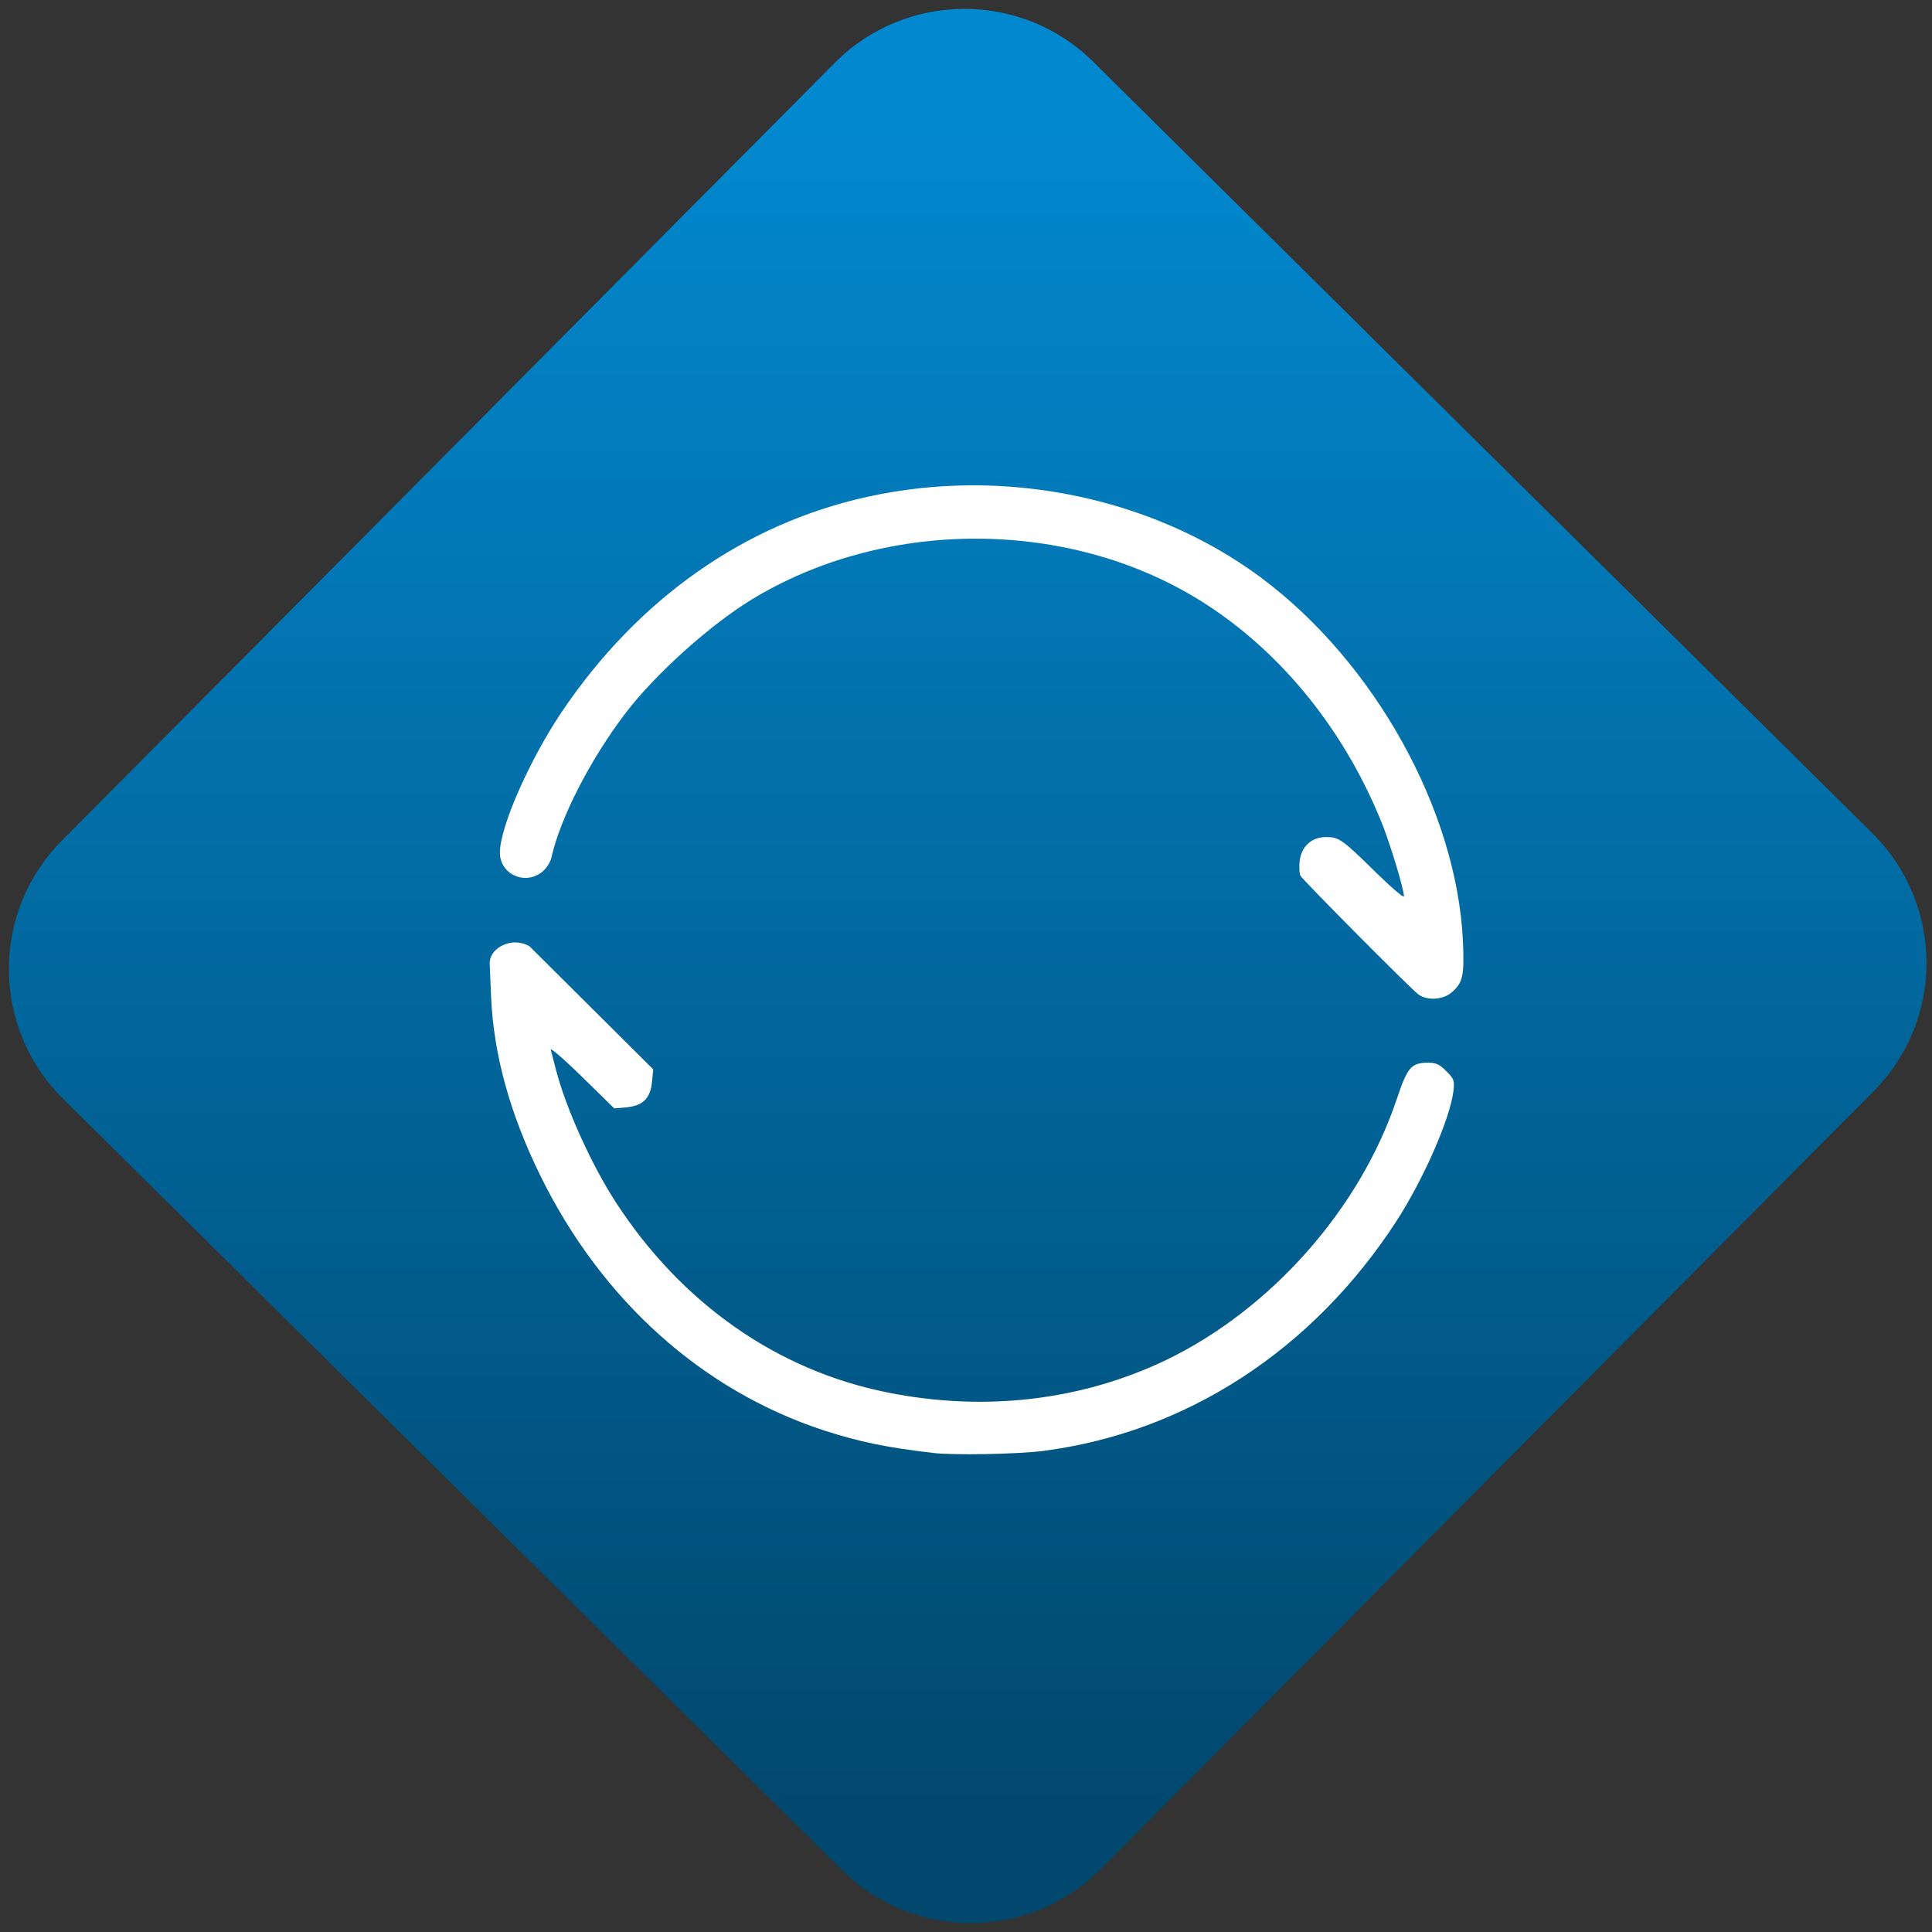 <svg width="64" height="64" viewBox="0 0 64 64" version="1.1"><rect x="0" y="0" width="64" height="64" fill="#333333" stroke="none"/><defs><linearGradient id="linear-pattern-0" gradientUnits="userSpaceOnUse" x1="0" y1="0" x2="0" y2="1" gradientTransform="matrix(60, 0, 0, 56, 0, 4)"><stop offset="0" stop-color="#0288cf" stop-opacity="1"/><stop offset="1" stop-color="#01486e" stop-opacity="1"/></linearGradient></defs><path fill="url(#linear-pattern-0)" fill-opacity="1" d="M 36.219 2.051 L 62.027 27.605 C 64.402 29.957 64.418 33.785 62.059 36.156 L 36.461 61.918 C 34.105 64.289 30.27 64.305 27.895 61.949 L 2.086 36.395 C -0.289 34.043 -0.305 30.215 2.051 27.844 L 27.652 2.082 C 30.008 -0.289 33.844 -0.305 36.219 2.051 Z M 36.219 2.051 " /><g transform="matrix(1.008,0,0,1.003,16.221,16.077)"><path fill-rule="nonzero" fill="rgb(100%, 100%, 100%)" fill-opacity="1" d="M 15.84 0 C 14.691 0.004 13.547 0.129 12.418 0.379 C 8.367 1.273 4.867 3.754 2.363 7.492 C 1.305 9.078 0.336 11.285 0.336 12.133 C 0.336 12.852 1.176 13.227 1.734 12.758 C 1.867 12.648 1.996 12.445 2.027 12.305 C 2.312 10.996 3.316 9.031 4.48 7.504 C 5.453 6.227 7.234 4.617 8.609 3.773 C 12.902 1.141 18.766 1.086 23.086 3.645 C 25.793 5.246 28.008 7.906 29.305 11.117 C 29.586 11.812 30.047 13.34 30.047 13.574 C 30.047 13.641 29.633 13.285 29.125 12.785 C 28.023 11.695 27.914 11.617 27.484 11.617 C 27.008 11.617 26.676 11.926 26.617 12.418 C 26.598 12.617 26.609 12.836 26.648 12.898 C 26.73 13.047 30.23 16.586 30.508 16.805 C 30.789 17.023 31.309 17 31.602 16.758 C 31.984 16.434 32.035 16.203 31.984 15.047 C 31.781 10.734 29.086 5.852 25.367 3.062 C 22.699 1.062 19.281 -0.008 15.84 0 Z M 0 15.781 L 0.047 16.898 C 0.129 18.797 0.664 20.75 1.664 22.797 C 3.68 26.922 6.988 29.902 11 31.219 C 12.164 31.594 13.016 31.773 14.566 31.957 C 15.23 32.039 17.359 32 18.188 31.891 C 22.891 31.281 27.047 28.562 29.797 24.305 C 30.688 22.922 31.562 20.922 31.672 20.008 C 31.711 19.648 31.695 19.609 31.438 19.348 C 31.203 19.113 31.105 19.07 30.82 19.07 C 30.281 19.074 30.156 19.23 29.805 20.285 C 28.598 23.898 25.68 27.211 22.242 28.883 C 19.449 30.23 16.266 30.605 13.078 29.961 C 9.453 29.234 6.32 27.031 4.156 23.695 C 3.344 22.441 2.5 20.559 2.18 19.305 C 2.109 19.023 2.031 18.727 2.008 18.641 C 1.984 18.555 2.445 18.953 3.031 19.531 L 4.094 20.578 L 4.496 20.543 C 5.043 20.488 5.281 20.25 5.336 19.695 L 5.375 19.289 L 1.312 15.227 C 1.312 15.227 0.93 14.969 0.453 15.18 C -0.023 15.395 0 15.781 0 15.781 Z M 0 15.781 "/></g></svg>
